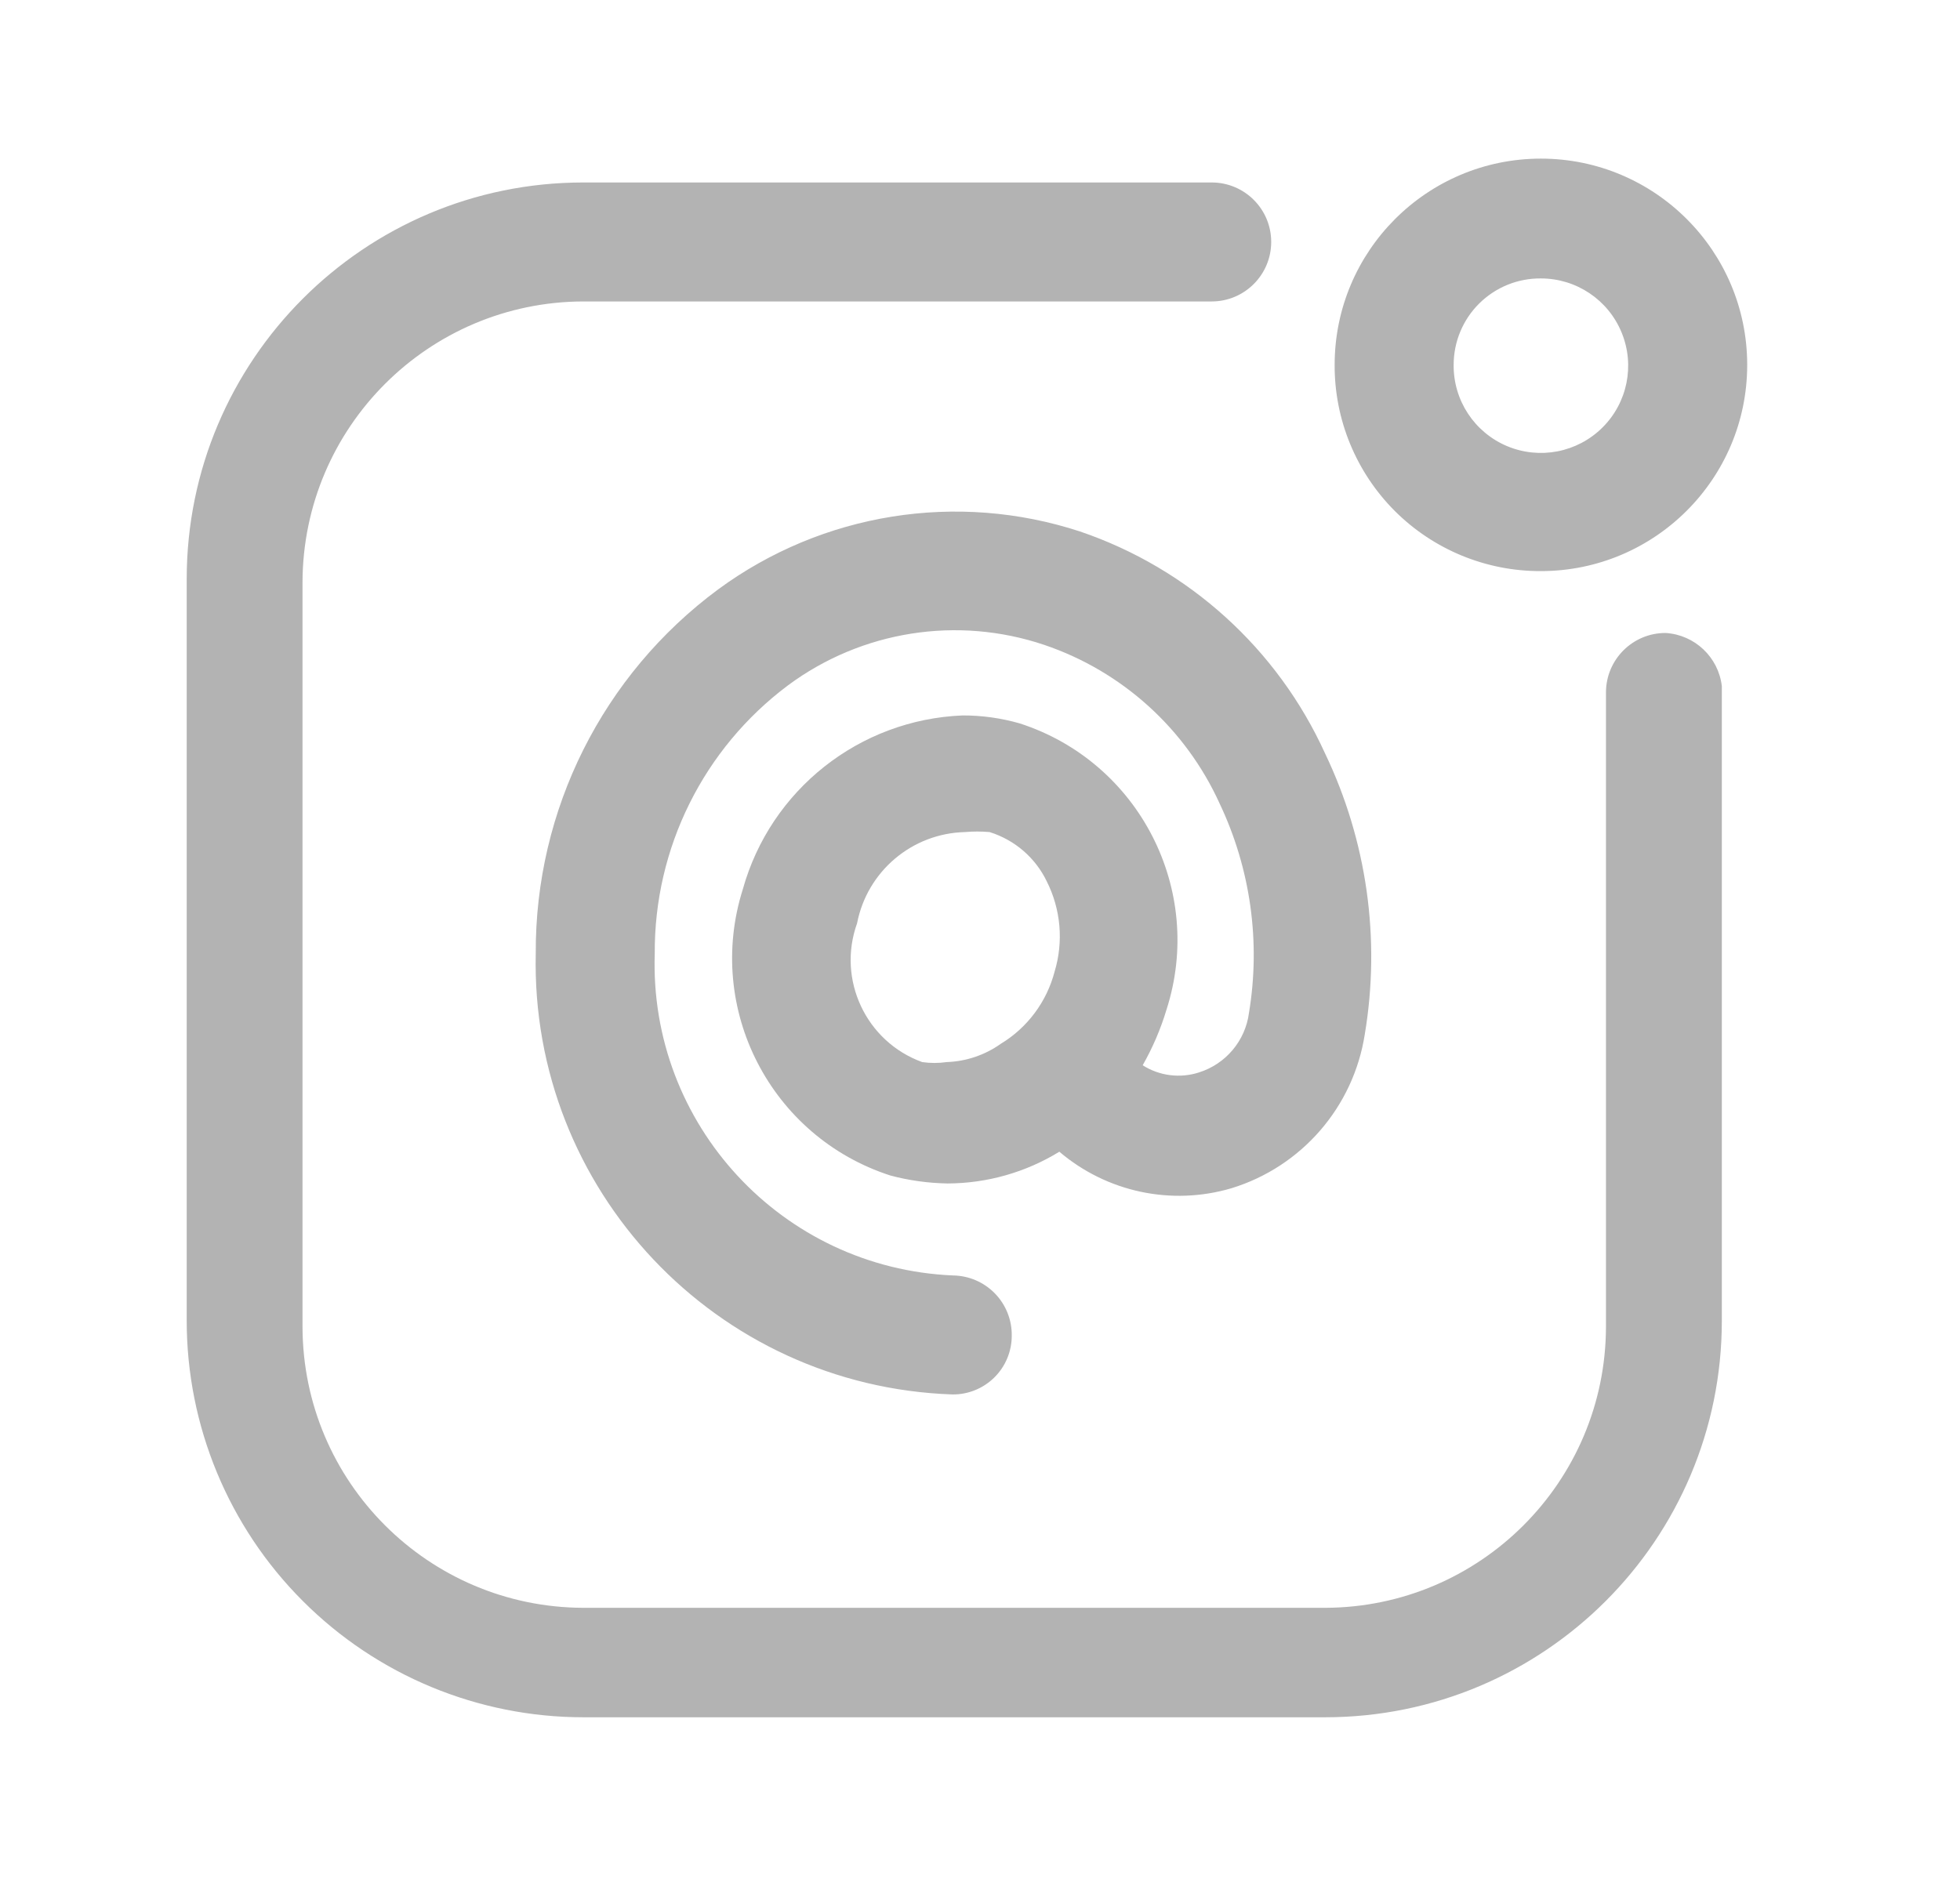 <svg width="35" height="34" viewBox="0 0 35 34" fill="none" xmlns="http://www.w3.org/2000/svg">
<path fill-rule="evenodd" clip-rule="evenodd" d="M27.516 10.2C29.55 10.2 31.2 8.551 31.2 6.517C31.2 4.483 29.55 2.833 27.516 2.833C25.482 2.833 23.833 4.483 23.833 6.517C23.829 7.495 24.216 8.434 24.907 9.126C25.599 9.817 26.538 10.204 27.516 10.2ZM27.516 4.973C28.148 4.973 28.717 5.354 28.957 5.938C29.198 6.522 29.062 7.194 28.613 7.638C28.164 8.083 27.492 8.212 26.91 7.967C26.328 7.721 25.952 7.149 25.958 6.517C25.958 6.105 26.122 5.71 26.415 5.42C26.708 5.13 27.104 4.969 27.516 4.973ZM29.741 11.305C29.154 11.305 28.678 11.781 28.678 12.368V23.701C28.67 26.468 26.43 28.708 23.663 28.716H10.417C7.651 28.708 5.41 26.468 5.402 23.701V10.399C5.41 7.632 7.651 5.391 10.417 5.384H21.637C22.224 5.384 22.7 4.908 22.7 4.321C22.7 3.734 22.224 3.259 21.637 3.259H10.417C6.505 3.259 3.334 6.43 3.334 10.342V23.588C3.334 25.466 4.08 27.268 5.409 28.596C6.737 29.925 8.539 30.671 10.417 30.671H23.663C27.575 30.671 30.747 27.5 30.747 23.588V12.254C30.686 11.736 30.262 11.336 29.741 11.305ZM12.825 10.526C14.686 9.159 17.091 8.774 19.285 9.492C21.23 10.153 22.814 11.589 23.663 13.459C24.409 15.018 24.657 16.769 24.371 18.474C24.169 19.77 23.245 20.837 21.991 21.222C20.922 21.538 19.766 21.293 18.917 20.57C18.316 20.939 17.625 21.135 16.92 21.137C16.575 21.131 16.233 21.084 15.9 20.995C13.764 20.305 12.587 18.02 13.265 15.881C13.761 14.105 15.346 12.852 17.189 12.778C17.534 12.777 17.877 12.825 18.209 12.92C20.344 13.61 21.517 15.899 20.83 18.034C20.726 18.38 20.583 18.713 20.405 19.026C20.704 19.216 21.073 19.263 21.41 19.154C21.889 19.003 22.238 18.589 22.303 18.091C22.514 16.82 22.331 15.515 21.779 14.351C21.172 13.015 20.038 11.989 18.648 11.518C17.096 10.995 15.387 11.265 14.072 12.24C12.564 13.368 11.681 15.145 11.692 17.029C11.588 20.083 13.966 22.65 17.019 22.78C17.301 22.784 17.569 22.899 17.766 23.101C17.963 23.303 18.071 23.575 18.067 23.857C18.067 24.137 17.955 24.406 17.755 24.603C17.555 24.8 17.285 24.909 17.005 24.905C12.787 24.759 9.471 21.248 9.567 17.029C9.554 14.465 10.764 12.05 12.825 10.526ZM16.467 18.969C16.612 18.99 16.76 18.99 16.906 18.969C17.252 18.957 17.587 18.844 17.869 18.644C18.346 18.356 18.691 17.893 18.832 17.354C18.994 16.818 18.944 16.24 18.691 15.739C18.488 15.318 18.118 15 17.671 14.861C17.525 14.848 17.378 14.848 17.232 14.861C16.286 14.884 15.485 15.562 15.305 16.49C14.944 17.495 15.463 18.604 16.467 18.969Z" fill="#B3B3B3"/>
</svg>
